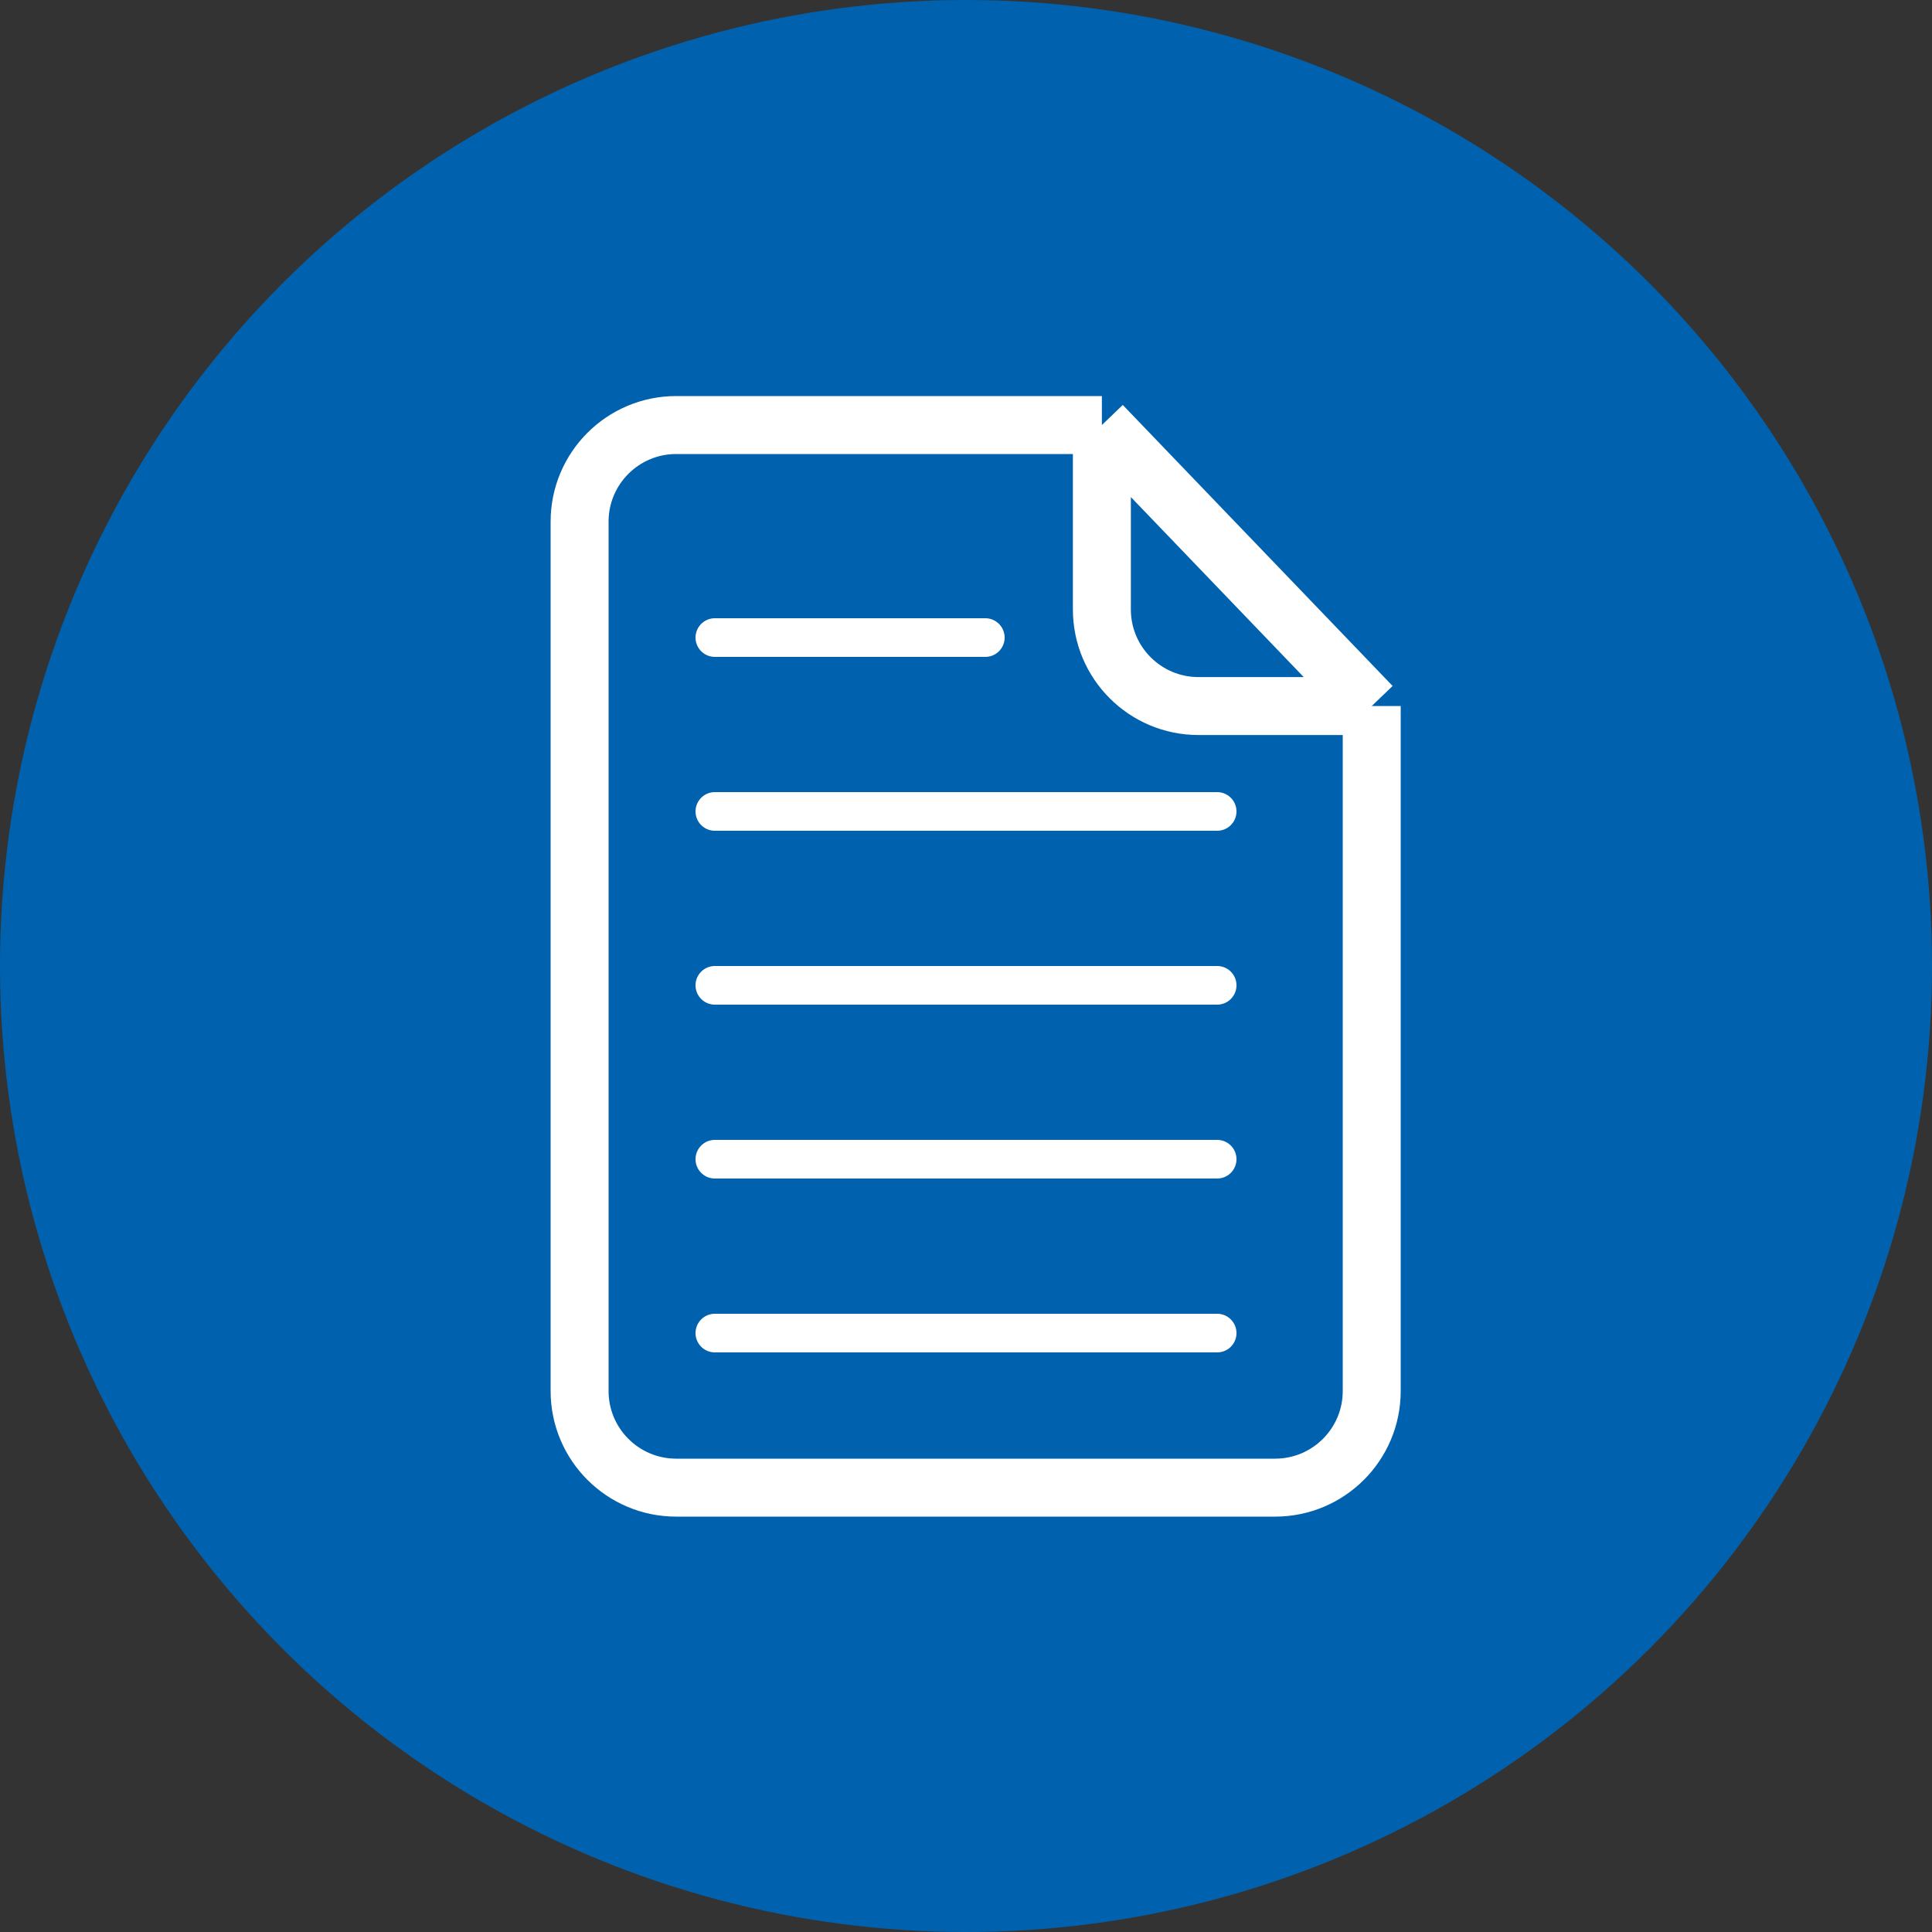 <svg width="100" height="100" viewBox="0 0 100 100" fill="none" xmlns="http://www.w3.org/2000/svg">
<rect x="0" y="0" width="100" height="100" fill="#333333" stroke="none"/>
<circle cx="50" cy="50" r="50" fill="#0062AE"/>
<path d="M71 36.545V72C71 74.761 68.761 77 66 77H35C32.239 77 30 74.761 30 72V27C30 24.239 32.239 22 35 22H57.033M71 36.545L57.033 22M71 36.545H62.033C59.272 36.545 57.033 34.307 57.033 31.545V22" stroke="white" stroke-width="3"/>
<path d="M37 33H49.645H51" stroke="white" stroke-width="2" stroke-linecap="round"/>
<path d="M37 42H60.484H63" stroke="white" stroke-width="2" stroke-linecap="round"/>
<path d="M37 51H60.484H63" stroke="white" stroke-width="2" stroke-linecap="round"/>
<path d="M37 60H60.484H63" stroke="white" stroke-width="2" stroke-linecap="round"/>
<path d="M37 69H60.484H63" stroke="white" stroke-width="2" stroke-linecap="round"/>
</svg>
